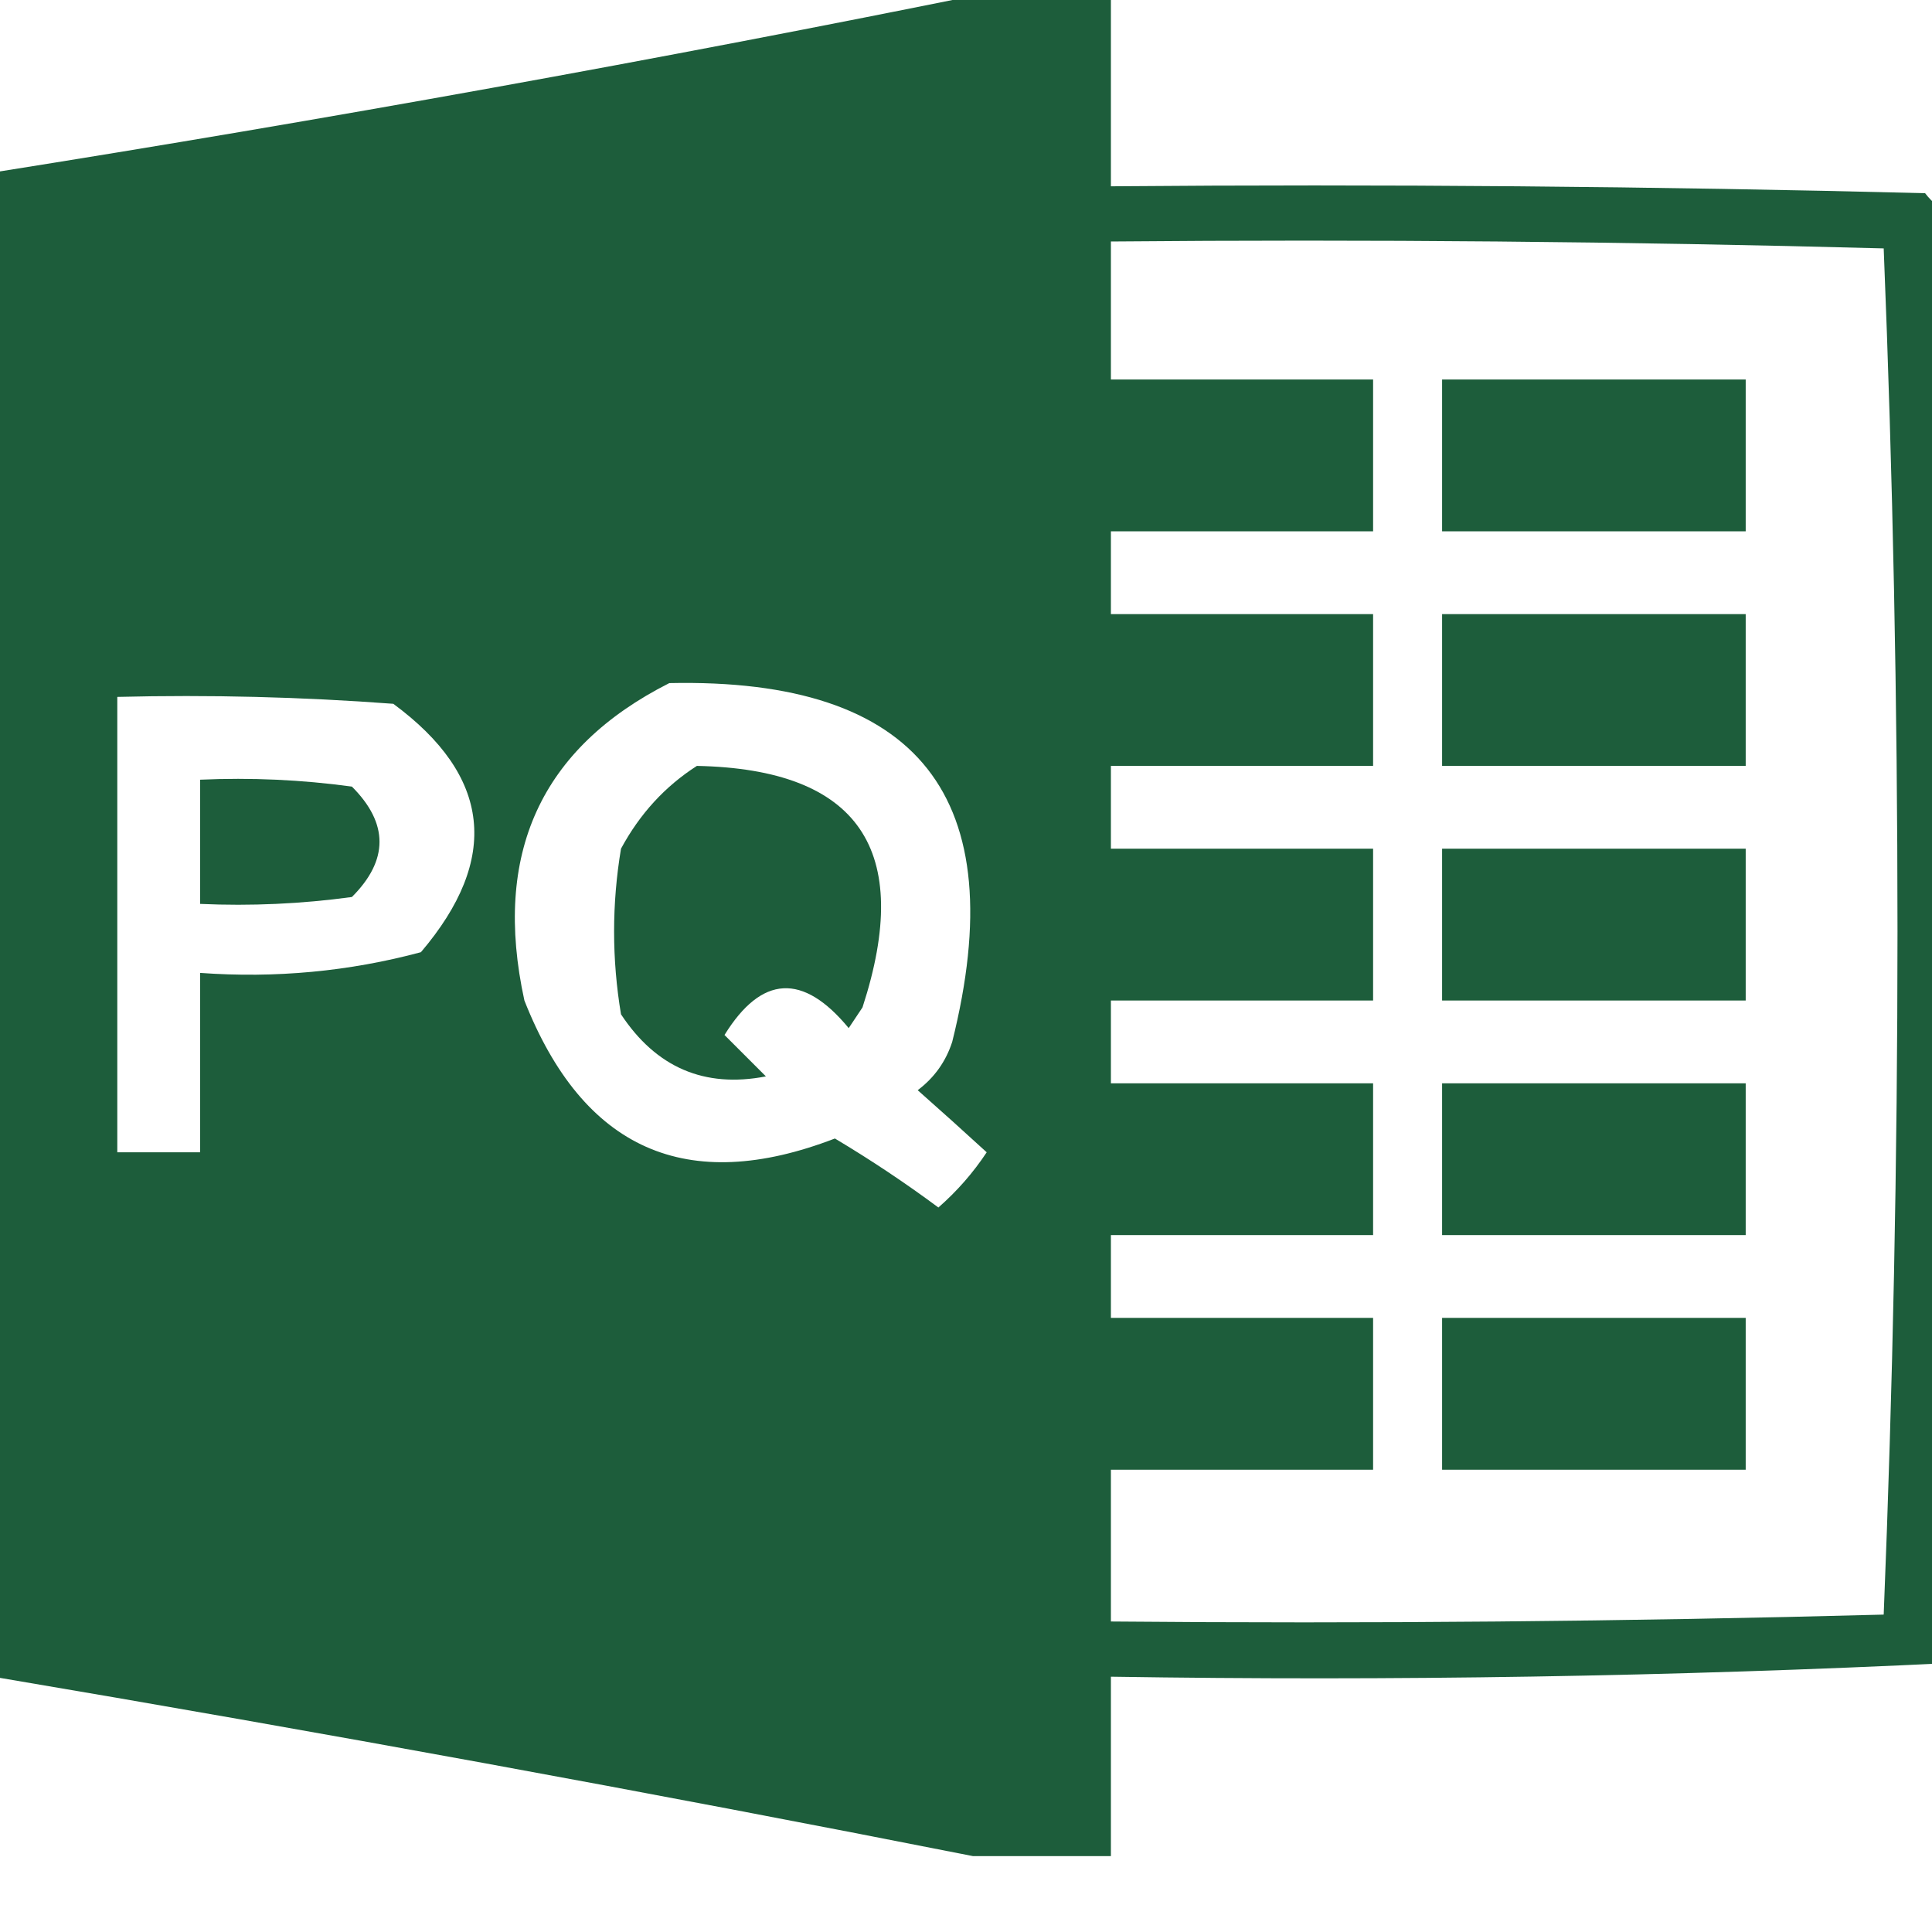<?xml version="1.0" encoding="UTF-8"?>
<!DOCTYPE svg PUBLIC "-//W3C//DTD SVG 1.1//EN" "http://www.w3.org/Graphics/SVG/1.1/DTD/svg11.dtd">
<svg xmlns="http://www.w3.org/2000/svg" version="1.1" width="140px" height="140px" style="fill-rule:evenodd; clip-rule:evenodd" xmlns:xlink="http://www.w3.org/1999/xlink">
<g fill='#1D5D3B'>
<path d="M 71.5,-0.5 C 74.5,-0.5 77.5,-0.5 80.5,-0.5C 80.5,4.167 80.5,8.833 80.5,13.5C 100.169,13.333 119.836,13.5 139.5,14C 140.044,14.717 140.711,15.217 141.5,15.5C 141.5,50.5 141.5,85.5 141.5,120.5C 121.242,121.488 100.909,121.821 80.5,121.5C 80.5,125.833 80.5,130.167 80.5,134.5C 77.167,134.5 73.833,134.5 70.5,134.5C 47.02,129.862 23.353,125.529 -0.5,121.5C -0.5,85.167 -0.5,48.833 -0.5,12.5C 23.712,8.655 47.712,4.322 71.5,-0.5 Z M 80.5,17.5 C 99.17,17.333 117.836,17.5 136.5,18C 137.163,34.428 137.497,50.928 137.5,67.5C 137.497,84.072 137.163,100.572 136.5,117C 117.836,117.5 99.17,117.667 80.5,117.5C 80.5,113.833 80.5,110.167 80.5,106.5C 86.833,106.5 93.167,106.5 99.5,106.5C 99.5,102.833 99.5,99.167 99.5,95.5C 93.167,95.5 86.833,95.5 80.5,95.5C 80.5,93.5 80.5,91.5 80.5,89.5C 86.833,89.5 93.167,89.5 99.5,89.5C 99.5,85.833 99.5,82.167 99.5,78.5C 93.167,78.5 86.833,78.5 80.5,78.5C 80.5,76.5 80.5,74.5 80.5,72.5C 86.833,72.5 93.167,72.5 99.5,72.5C 99.5,68.833 99.5,65.167 99.5,61.5C 93.167,61.5 86.833,61.5 80.5,61.5C 80.5,59.5 80.5,57.5 80.5,55.5C 86.833,55.5 93.167,55.5 99.5,55.5C 99.5,51.833 99.5,48.167 99.5,44.5C 93.167,44.5 86.833,44.5 80.5,44.5C 80.5,42.5 80.5,40.5 80.5,38.5C 86.833,38.5 93.167,38.5 99.5,38.5C 99.5,34.833 99.5,31.167 99.5,27.5C 93.167,27.5 86.833,27.5 80.5,27.5C 80.5,24.167 80.5,20.833 80.5,17.5 Z M 48.5,49.5 C 66.6,49.112 73.434,57.779 69,75.5C 68.535,76.931 67.701,78.097 66.5,79C 68.208,80.51 69.874,82.01 71.5,83.5C 70.52,84.981 69.353,86.315 68,87.5C 65.586,85.709 63.086,84.043 60.5,82.5C 49.762,86.638 42.262,83.305 38,72.5C 35.682,61.88 39.182,54.213 48.5,49.5 Z M 8.5,50.5 C 15.175,50.334 21.842,50.5 28.5,51C 35.592,56.231 36.259,62.231 30.5,69C 25.292,70.397 19.959,70.897 14.5,70.5C 14.5,74.833 14.5,79.167 14.5,83.5C 12.5,83.5 10.5,83.5 8.5,83.5C 8.5,72.5 8.5,61.5 8.5,50.5 Z"/>
<path d="M 104.5,27.5 C 111.833,27.5 119.167,27.5 126.5,27.5C 126.5,31.167 126.5,34.833 126.5,38.5C 119.167,38.5 111.833,38.5 104.5,38.5C 104.5,34.833 104.5,31.167 104.5,27.5 Z"/>
<path d="M 104.5,44.5 C 111.833,44.5 119.167,44.5 126.5,44.5C 126.5,48.167 126.5,51.833 126.5,55.5C 119.167,55.5 111.833,55.5 104.5,55.5C 104.5,51.833 104.5,48.167 104.5,44.5 Z"/>
<path d="M 50.5,55.5 C 62.223,55.738 66.223,61.572 62.5,73C 62.167,73.5 61.833,74 61.5,74.5C 58.187,70.488 55.187,70.654 52.5,75C 53.5,76 54.5,77 55.5,78C 51.048,78.86 47.548,77.36 45,73.5C 44.333,69.5 44.333,65.5 45,61.5C 46.36,58.977 48.193,56.977 50.5,55.5 Z"/>
<path d="M 14.5,56.5 C 18.182,56.335 21.848,56.501 25.5,57C 28.167,59.667 28.167,62.333 25.5,65C 21.848,65.499 18.182,65.665 14.5,65.5C 14.5,62.5 14.5,59.5 14.5,56.5 Z"/>
<path d="M 104.5,61.5 C 111.833,61.5 119.167,61.5 126.5,61.5C 126.5,65.167 126.5,68.833 126.5,72.5C 119.167,72.5 111.833,72.5 104.5,72.5C 104.5,68.833 104.5,65.167 104.5,61.5 Z"/>
<path d="M 104.5,78.5 C 111.833,78.5 119.167,78.5 126.5,78.5C 126.5,82.167 126.5,85.833 126.5,89.5C 119.167,89.5 111.833,89.5 104.5,89.5C 104.5,85.833 104.5,82.167 104.5,78.5 Z"/>
<path d="M 104.5,95.5 C 111.833,95.5 119.167,95.5 126.5,95.5C 126.5,99.167 126.5,102.833 126.5,106.5C 119.167,106.5 111.833,106.5 104.5,106.5C 104.5,102.833 104.5,99.167 104.5,95.5 Z"/>
</g>
</svg>
